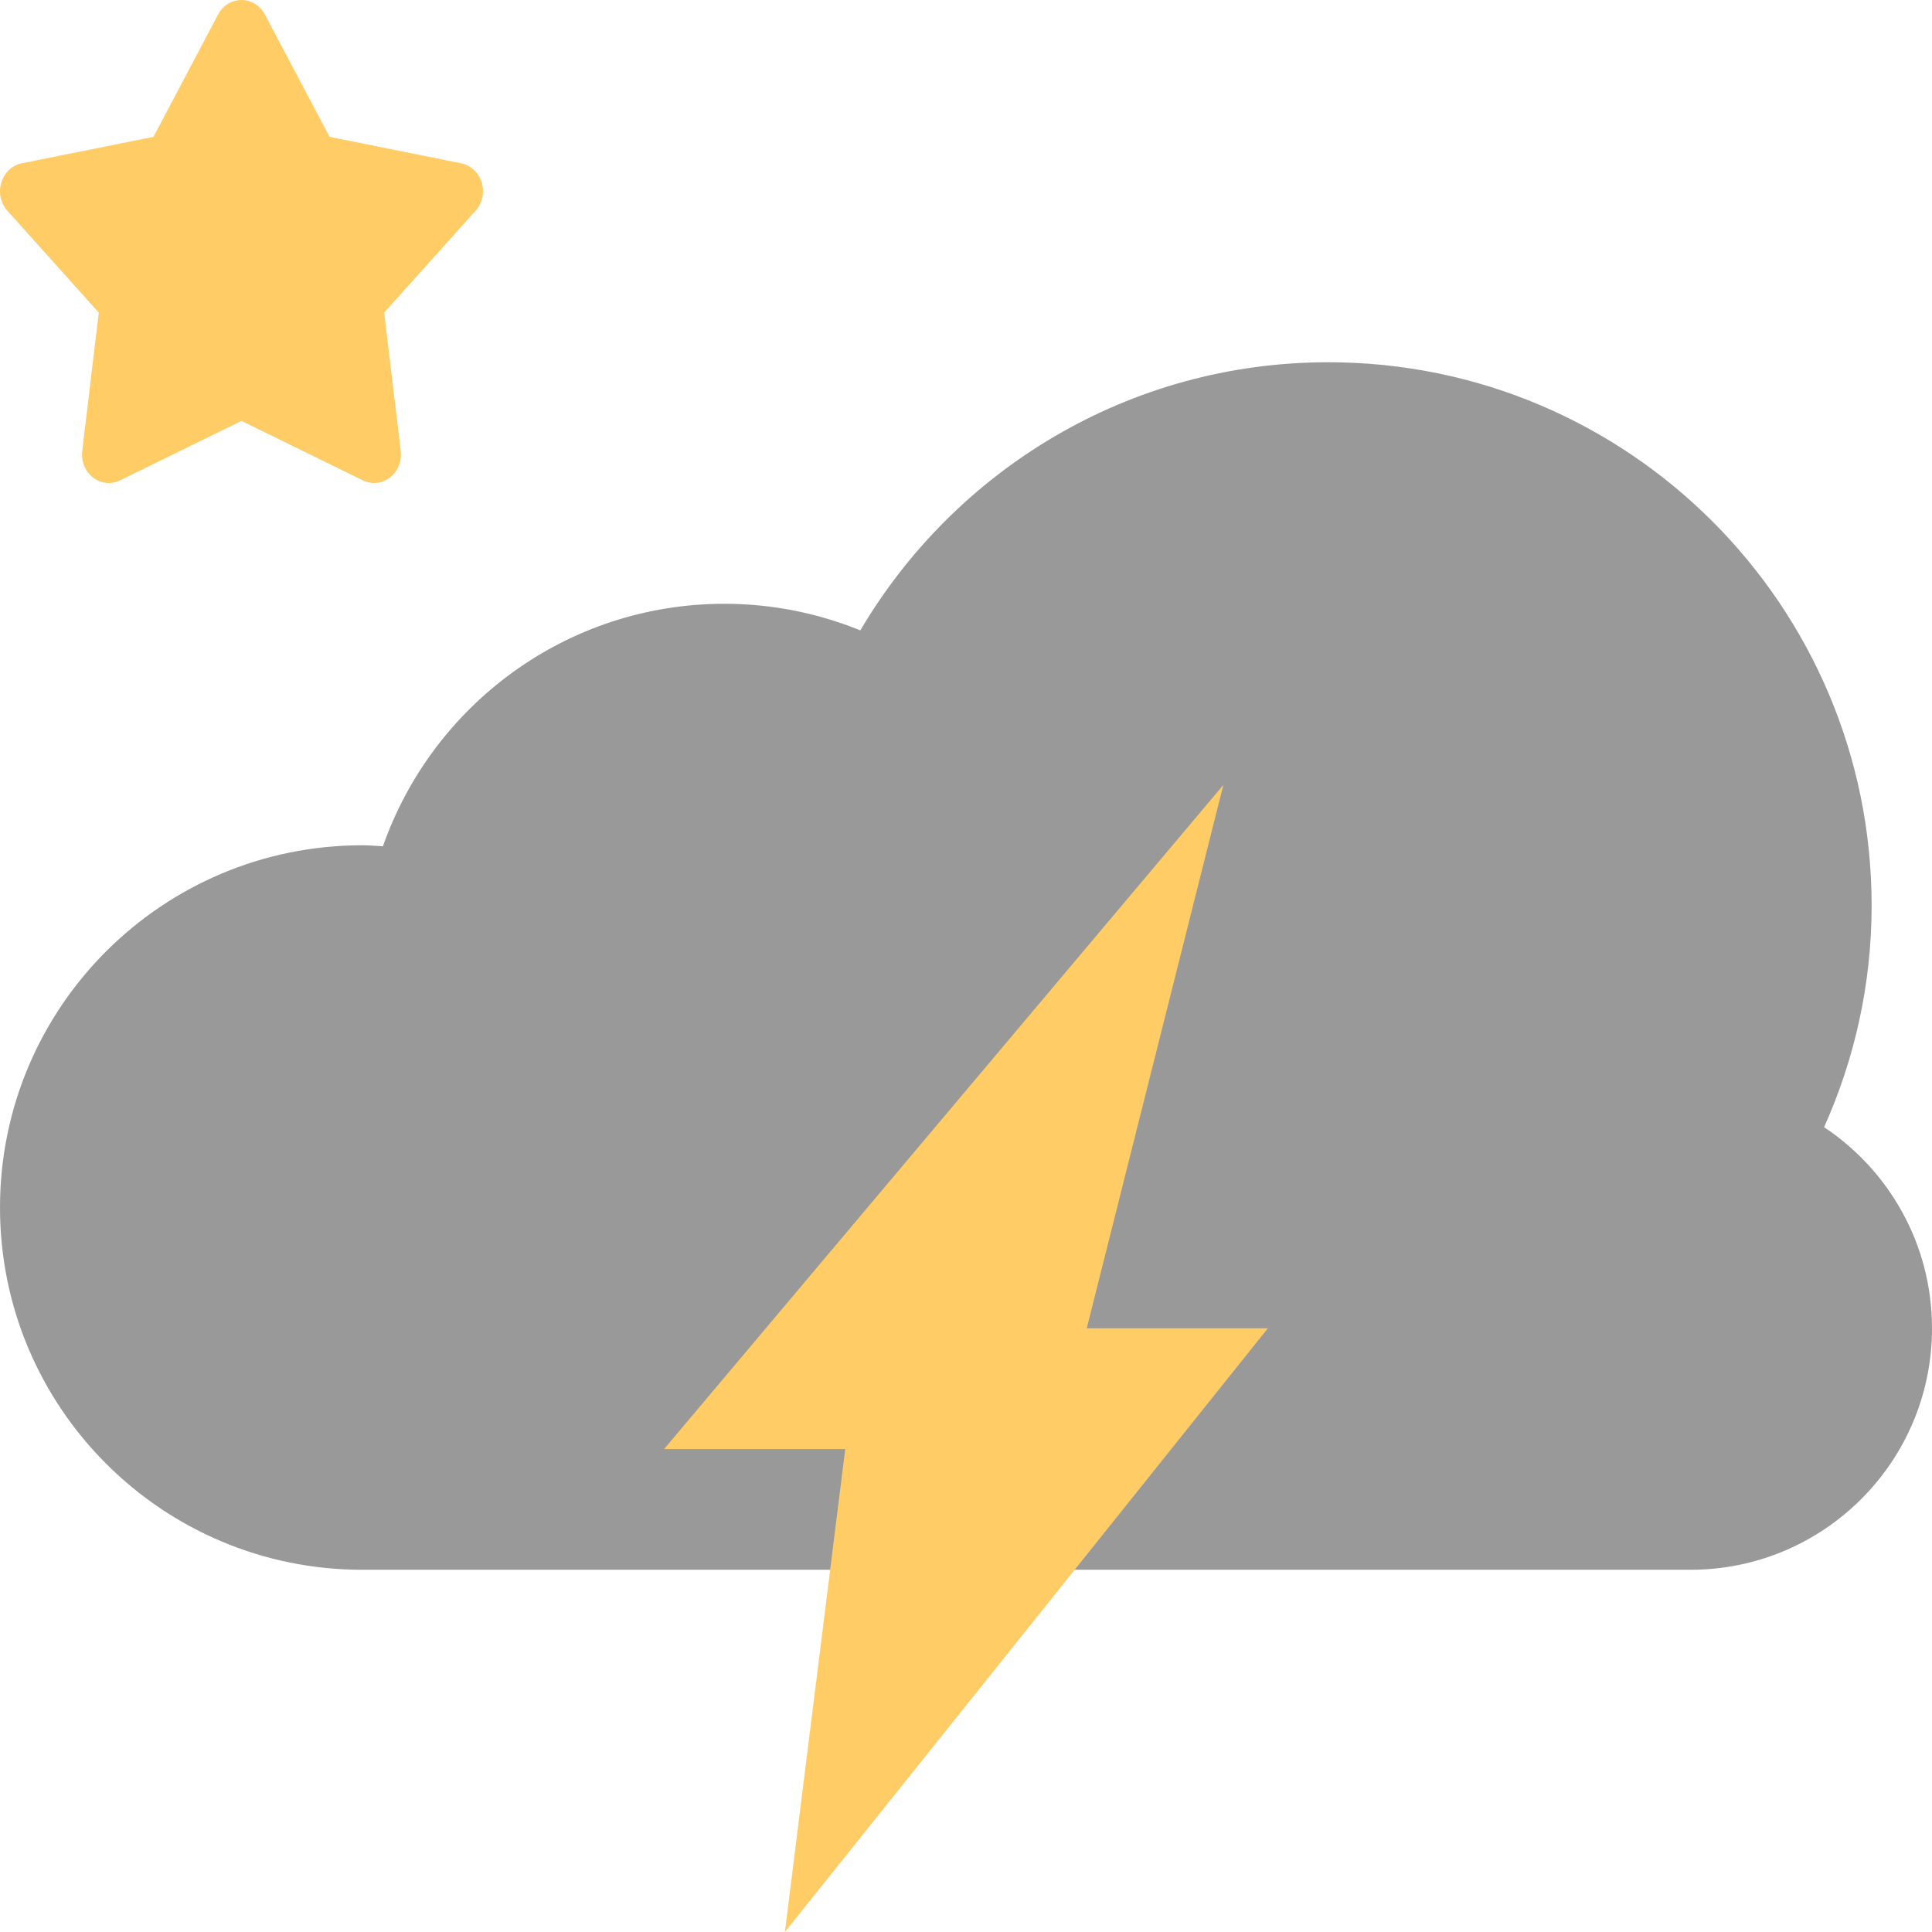 <?xml version="1.0" encoding="iso-8859-1"?>
<!-- Generator: Adobe Illustrator 16.0.0, SVG Export Plug-In . SVG Version: 6.00 Build 0)  -->
<!DOCTYPE svg PUBLIC "-//W3C//DTD SVG 1.1//EN" "http://www.w3.org/Graphics/SVG/1.1/DTD/svg11.dtd">
<svg version="1.1" id="Layer_1" xmlns="http://www.w3.org/2000/svg" xmlns:xlink="http://www.w3.org/1999/xlink" x="0px" y="0px"
	 width="64px" height="64.001px" viewBox="0 0 64 64.001" style="enable-background:new 0 0 64 64.001;" xml:space="preserve">
<g id="Cloud_22_">
	<g>
		<path style="fill-rule:evenodd;clip-rule:evenodd;fill:#999999;" d="M60.426,37.339C61.43,35.096,62,32.617,62,30.001
			C62,20.06,53.94,12,44,12c-6.609,0-12.369,3.572-15.5,8.882c-1.391-0.563-2.907-0.881-4.5-0.881
			c-5.236,0-9.677,3.358-11.315,8.034c-0.228-0.013-0.453-0.034-0.685-0.034c-6.628,0-12,5.372-12,12c0,6.627,5.372,12,12,12h44
			c4.418,0,8-3.582,8-8C64,41.22,62.579,38.772,60.426,37.339z"/>
	</g>
</g>
<g id="Star_2_">
	<g>
		<path style="fill:#FFCC66;" d="M15.956,6.045c-0.101-0.328-0.361-0.571-0.681-0.636l-4.358-0.875L8.775,0.482
			C8.618,0.185,8.321,0,8,0C7.678,0,7.381,0.185,7.224,0.482L5.083,4.534L0.724,5.409c-0.319,0.064-0.58,0.308-0.681,0.636
			c-0.1,0.328-0.022,0.688,0.202,0.937l3.027,3.374L2.724,14.94c-0.041,0.34,0.096,0.676,0.356,0.878C3.235,15.938,3.42,16,3.605,16
			c0.126,0,0.254-0.028,0.373-0.087L8,13.943l4.021,1.97C12.14,15.972,12.267,16,12.394,16c0.186,0,0.37-0.062,0.525-0.182
			c0.261-0.202,0.397-0.538,0.356-0.878l-0.549-4.585l3.027-3.374C15.979,6.732,16.056,6.373,15.956,6.045z"/>
	</g>
</g>
<g id="Lightning">
	<g>
		<polygon style="fill:#FFCC66;" points="42,44.001 36,44.001 40.526,26.001 22,48.001 28,48.001 26,64.001 		"/>
	</g>
</g>
<g>
</g>
<g>
</g>
<g>
</g>
<g>
</g>
<g>
</g>
<g>
</g>
<g>
</g>
<g>
</g>
<g>
</g>
<g>
</g>
<g>
</g>
<g>
</g>
<g>
</g>
<g>
</g>
<g>
</g>
</svg>

